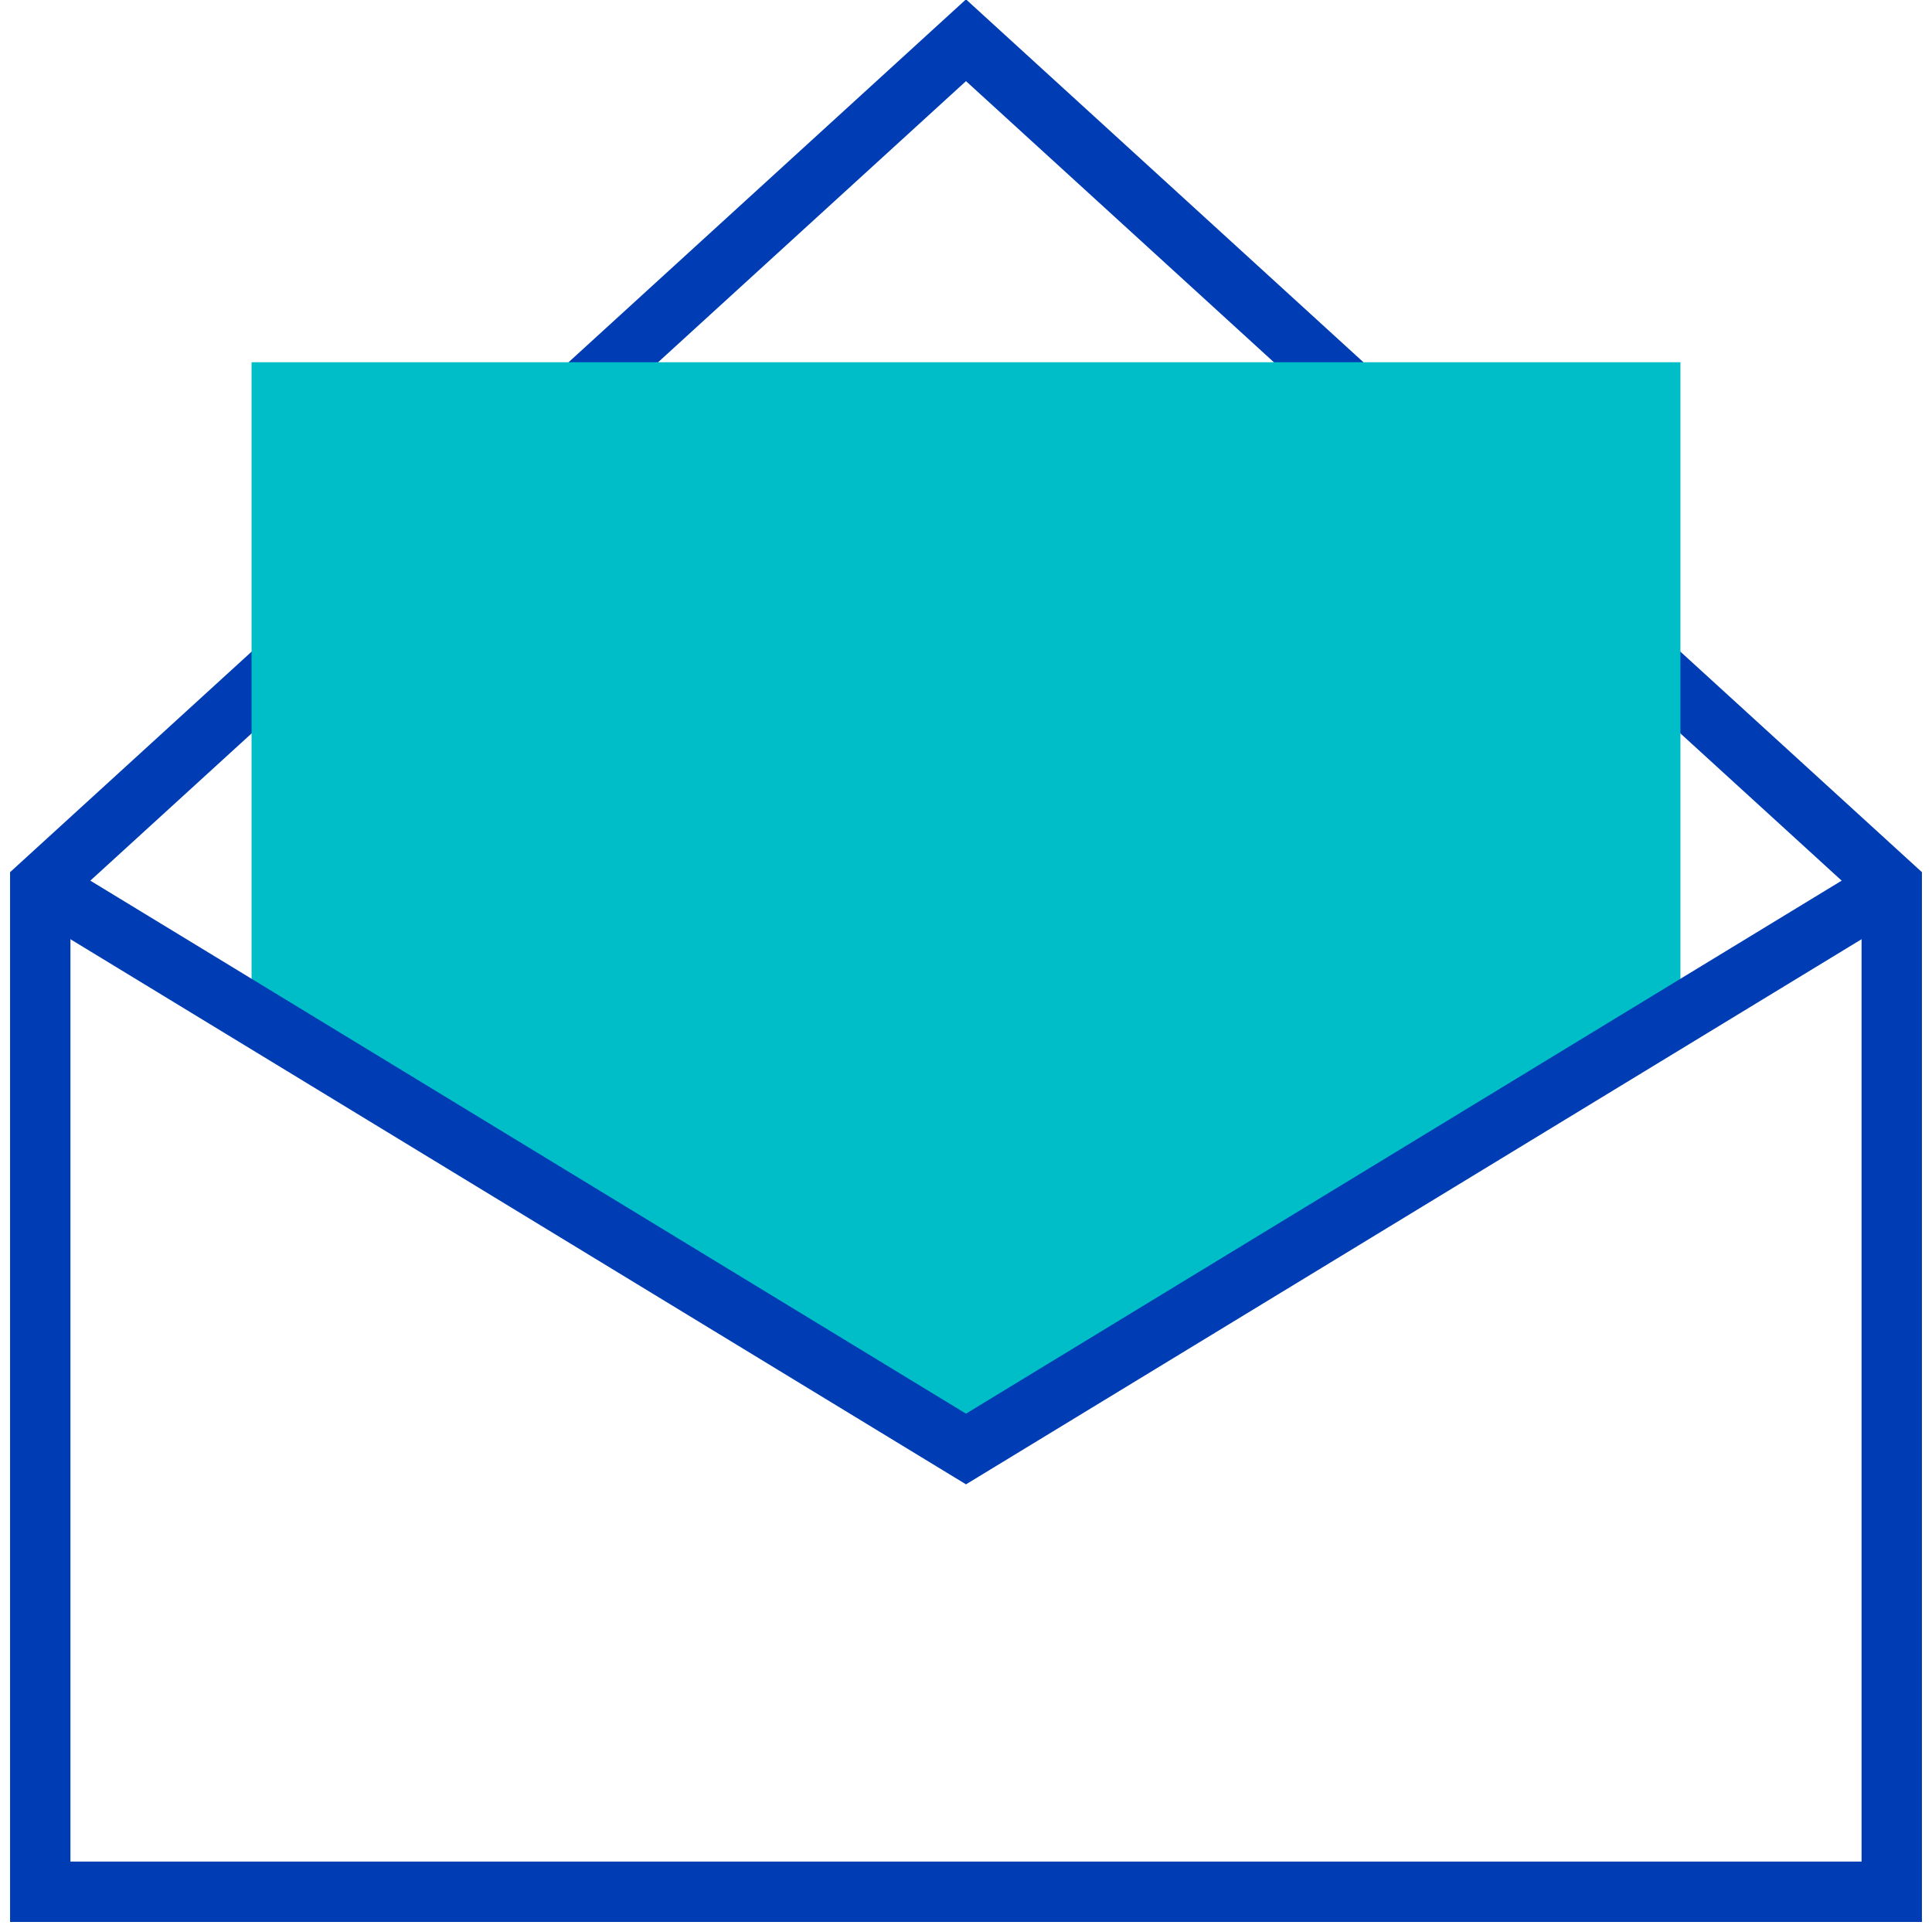 <svg id="brief-pikto" xmlns="http://www.w3.org/2000/svg" width="48" height="48" viewBox="0 0 48 48">
  <title>brief-pikto</title>
  <polygon points="47 22 47 47 1 47 1 22 24 1 47 22" fill="none" stroke="#003cb4" stroke-miterlimit="10" stroke-width="1.5"/>
  <polygon points="7 9.75 7 24.25 24 35 41 24.25 41 9.75 7 9.75" fill="#00bec8" stroke="#00bec8" stroke-miterlimit="10" stroke-width="1.5"/>
  <polyline points="1 22 24 36 47 22" fill="none" stroke="#003cb4" stroke-miterlimit="10" stroke-width="1.5"/>
</svg>
